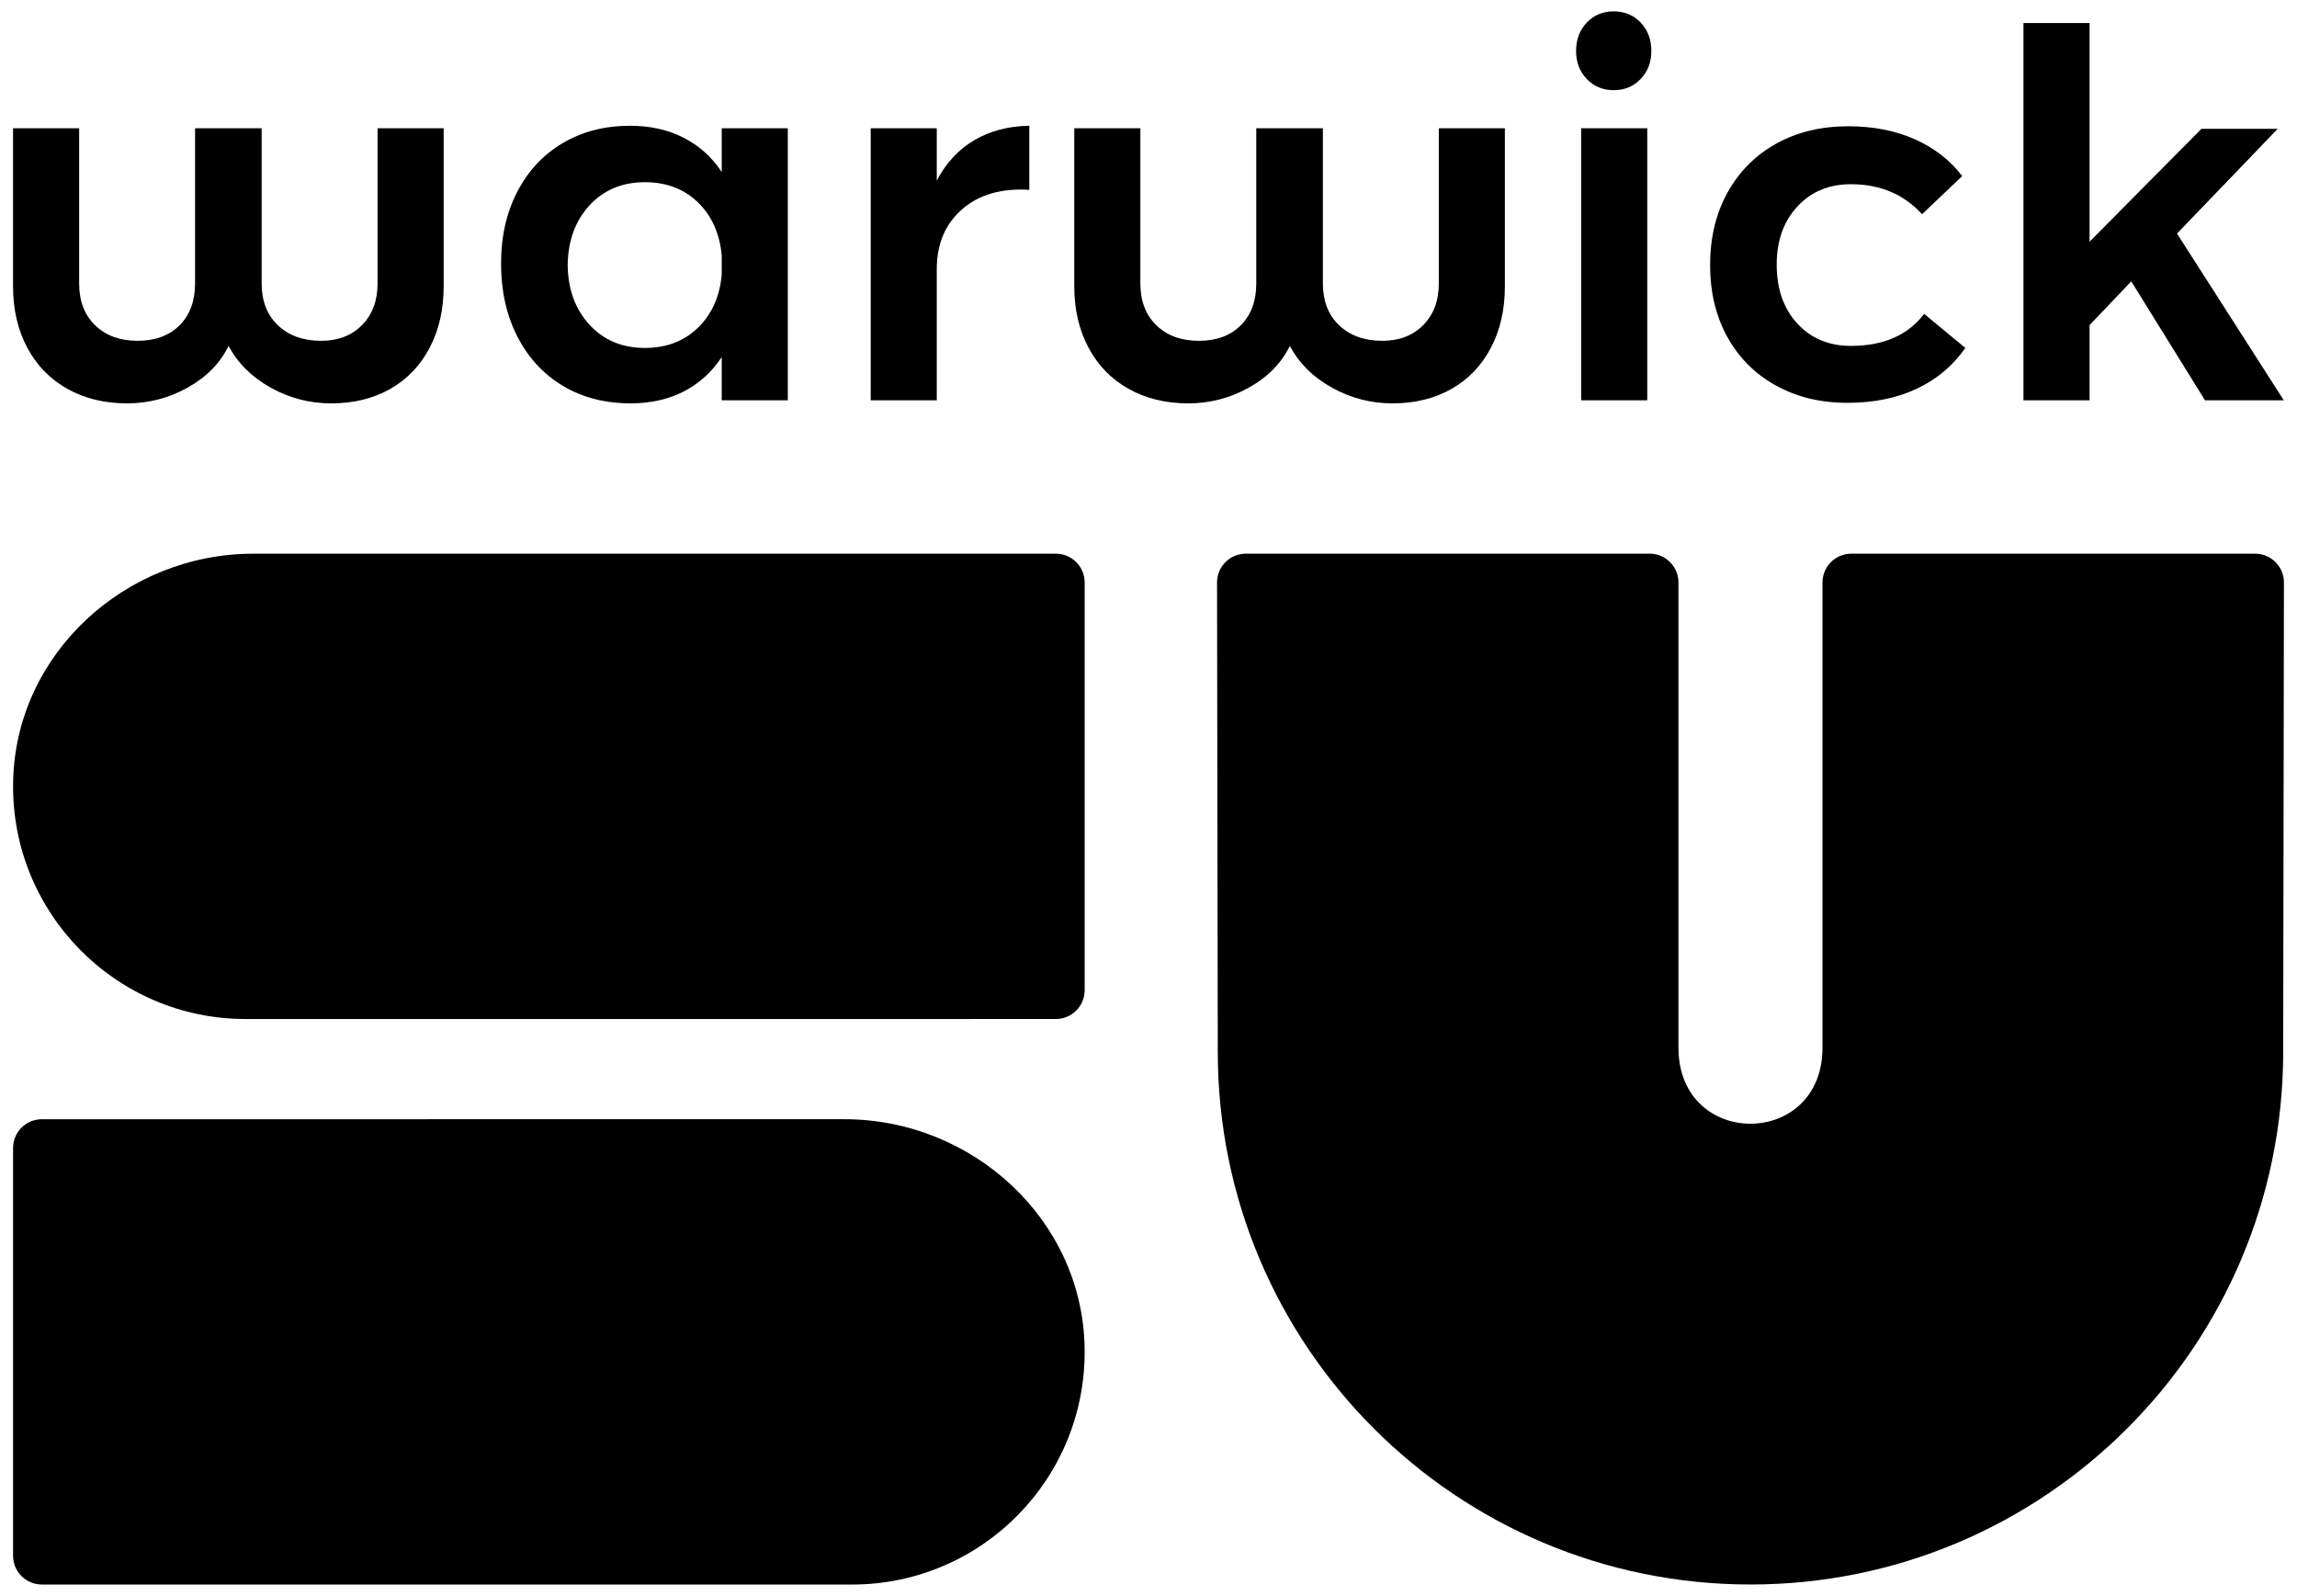 <?xml version="1.0" encoding="utf-8"?>
<!-- Generator: Adobe Illustrator 16.0.0, SVG Export Plug-In . SVG Version: 6.00 Build 0)  -->
<!DOCTYPE svg PUBLIC "-//W3C//DTD SVG 1.1//EN" "http://www.w3.org/Graphics/SVG/1.1/DTD/svg11.dtd">
<svg version="1.1" id="Layer_1" xmlns="http://www.w3.org/2000/svg" xmlns:xlink="http://www.w3.org/1999/xlink" x="0px" y="0px"
	 width="134.333px" height="93.333px" viewBox="0 0 134.333 93.333" enable-background="new 0 0 134.333 93.333"
	 xml:space="preserve">
<g>
	<defs>
		<rect id="SVGID_1_" x="-7.833" y="-3.834" width="150" height="122.333"/>
	</defs>
	<clipPath id="SVGID_2_">
		<use xlink:href="#SVGID_1_"  overflow="visible"/>
	</clipPath>
	<path clip-path="url(#SVGID_2_)" fill="#000000" d="M25.129,20.333c-0.545,1.042-1.313,1.844-2.304,2.409
		c-0.992,0.564-2.141,0.847-3.45,0.847c-1.268,0-2.452-0.308-3.552-0.923c-1.101-0.613-1.918-1.426-2.454-2.437
		c-0.495,1.011-1.292,1.824-2.393,2.437c-1.099,0.615-2.284,0.923-3.553,0.923c-1.308,0-2.468-0.283-3.479-0.847
		c-1.01-0.565-1.794-1.367-2.349-2.409c-0.553-1.04-0.832-2.235-0.832-3.583V7.502h3.865v9.069c0,1.032,0.313,1.848,0.937,2.453
		c0.624,0.604,1.451,0.906,2.483,0.906c1.031,0,1.848-0.302,2.453-0.906c0.604-0.605,0.907-1.421,0.907-2.453V7.502h3.894v9.069
		c0,1.032,0.317,1.848,0.952,2.453c0.634,0.604,1.476,0.906,2.527,0.906c0.991,0,1.788-0.306,2.393-0.921
		c0.605-0.614,0.907-1.427,0.907-2.438V7.502h3.865v9.247C25.946,18.098,25.675,19.292,25.129,20.333"/>
	<path clip-path="url(#SVGID_2_)" fill="#000000" d="M40.81,19.172c0.813-0.782,1.279-1.817,1.397-3.106v-1.129
		c-0.118-1.289-0.584-2.324-1.397-3.108c-0.813-0.782-1.844-1.174-3.092-1.174c-1.328,0-2.409,0.45-3.241,1.352
		c-0.832,0.903-1.259,2.067-1.278,3.495c0.019,1.426,0.446,2.591,1.278,3.492c0.832,0.904,1.913,1.353,3.241,1.353
		C38.966,20.347,39.997,19.956,40.81,19.172 M46.073,7.503v15.906h-3.866v-2.526c-0.574,0.871-1.313,1.541-2.215,2.007
		c-0.901,0.466-1.938,0.698-3.107,0.698c-1.507,0-2.83-0.341-3.97-1.025c-1.139-0.684-2.026-1.645-2.659-2.884
		c-0.635-1.239-0.953-2.662-0.953-4.267c0-1.586,0.318-2.989,0.953-4.207c0.633-1.22,1.52-2.166,2.659-2.84
		c1.14-0.673,2.454-1.01,3.941-1.01c1.17,0,2.21,0.232,3.122,0.699c0.911,0.465,1.655,1.134,2.229,2.006V7.503H46.073z"/>
	<path clip-path="url(#SVGID_2_)" fill="#000000" d="M56.97,8.202c0.921-0.545,1.996-0.827,3.226-0.848v3.747
		c-1.646-0.099-2.958,0.282-3.939,1.144c-0.982,0.863-1.473,2.027-1.473,3.494v7.671H50.92V7.503h3.864v3.062
		C55.32,9.536,56.048,8.748,56.97,8.202"/>
	<path clip-path="url(#SVGID_2_)" fill="#000000" d="M87.193,20.333c-0.546,1.042-1.313,1.844-2.304,2.409
		c-0.993,0.564-2.142,0.847-3.449,0.847c-1.268,0-2.453-0.308-3.554-0.923c-1.101-0.613-1.917-1.426-2.453-2.437
		c-0.495,1.011-1.292,1.824-2.394,2.437c-1.1,0.615-2.283,0.923-3.553,0.923c-1.308,0-2.468-0.283-3.479-0.847
		c-1.01-0.565-1.794-1.367-2.349-2.409c-0.554-1.04-0.832-2.235-0.832-3.583V7.502h3.865v9.069c0,1.032,0.313,1.848,0.937,2.453
		c0.625,0.604,1.451,0.906,2.482,0.906s1.849-0.302,2.453-0.906c0.604-0.605,0.906-1.421,0.906-2.453V7.502h3.896v9.069
		c0,1.032,0.316,1.848,0.951,2.453c0.635,0.604,1.477,0.906,2.527,0.906c0.99,0,1.788-0.306,2.394-0.921
		c0.604-0.614,0.908-1.427,0.908-2.438V7.502h3.863v9.247C88.009,18.098,87.739,19.292,87.193,20.333"/>
	<path clip-path="url(#SVGID_2_)" fill="#000000" d="M92.469,7.503h3.866v15.906h-3.866V7.503z M95.949,1.319
		c0.416,0.437,0.624,0.992,0.624,1.666c0,0.653-0.208,1.199-0.624,1.634c-0.416,0.436-0.941,0.654-1.576,0.654
		c-0.634,0-1.159-0.218-1.575-0.654c-0.416-0.435-0.626-0.981-0.626-1.634c0-0.674,0.21-1.229,0.626-1.666
		c0.416-0.436,0.941-0.654,1.575-0.654C95.007,0.665,95.533,0.883,95.949,1.319"/>
	<path clip-path="url(#SVGID_2_)" fill="#000000" d="M108.246,10.773c-1.289,0-2.333,0.437-3.137,1.309
		c-0.803,0.871-1.204,2.002-1.204,3.389c0,1.427,0.401,2.576,1.204,3.449c0.804,0.873,1.848,1.308,3.137,1.308
		c1.903,0,3.329-0.624,4.282-1.872l2.407,1.991c-0.713,1.03-1.654,1.824-2.823,2.378c-1.171,0.555-2.528,0.833-4.074,0.833
		c-1.566,0-2.959-0.337-4.177-1.011c-1.22-0.673-2.166-1.62-2.842-2.839c-0.673-1.22-1.009-2.621-1.009-4.207
		c0-1.606,0.342-3.023,1.025-4.252s1.636-2.181,2.854-2.855c1.219-0.674,2.62-1.01,4.207-1.01c1.447,0,2.739,0.252,3.881,0.757
		c1.139,0.507,2.064,1.224,2.778,2.156l-2.349,2.231C111.338,11.359,109.95,10.773,108.246,10.773"/>
	<polygon clip-path="url(#SVGID_2_)" fill="#000000" points="128.952,23.41 124.64,16.453 122.203,19.011 122.203,23.41 
		118.336,23.41 118.336,1.348 122.203,1.348 122.203,14.134 128.744,7.534 133.203,7.534 127.316,13.659 133.561,23.41 	"/>
	<path clip-path="url(#SVGID_2_)" fill="#000000" d="M63.434,57.908V34.065c0-0.93-0.754-1.685-1.685-1.685H14.822
		c-7.492,0-13.918,5.86-14.055,13.351c-0.141,7.632,6.002,13.862,13.602,13.862l47.38-0.001
		C62.68,59.592,63.434,58.838,63.434,57.908"/>
	<path clip-path="url(#SVGID_2_)" fill="#000000" d="M0.764,90.98V67.137c0-0.93,0.754-1.684,1.685-1.684l46.927-0.001
		c7.492,0,13.918,5.86,14.055,13.351c0.141,7.632-6.002,13.862-13.602,13.862l-47.38-0.001C1.518,92.665,0.764,91.911,0.764,90.98"
		/>
	<path clip-path="url(#SVGID_2_)" fill="#000000" d="M98.16,61.271V34.064c0-0.93-0.754-1.685-1.685-1.685H72.86
		c-0.932,0-1.687,0.756-1.685,1.688l0.043,27.44c0,17.206,13.948,31.155,31.154,31.155s31.154-13.949,31.154-31.155l0.043-27.44
		c0.001-0.932-0.754-1.688-1.686-1.688h-23.615c-0.93,0-1.685,0.755-1.685,1.685v27.207C106.584,67.194,98.16,67.201,98.16,61.271"
		/>
</g>
</svg>
